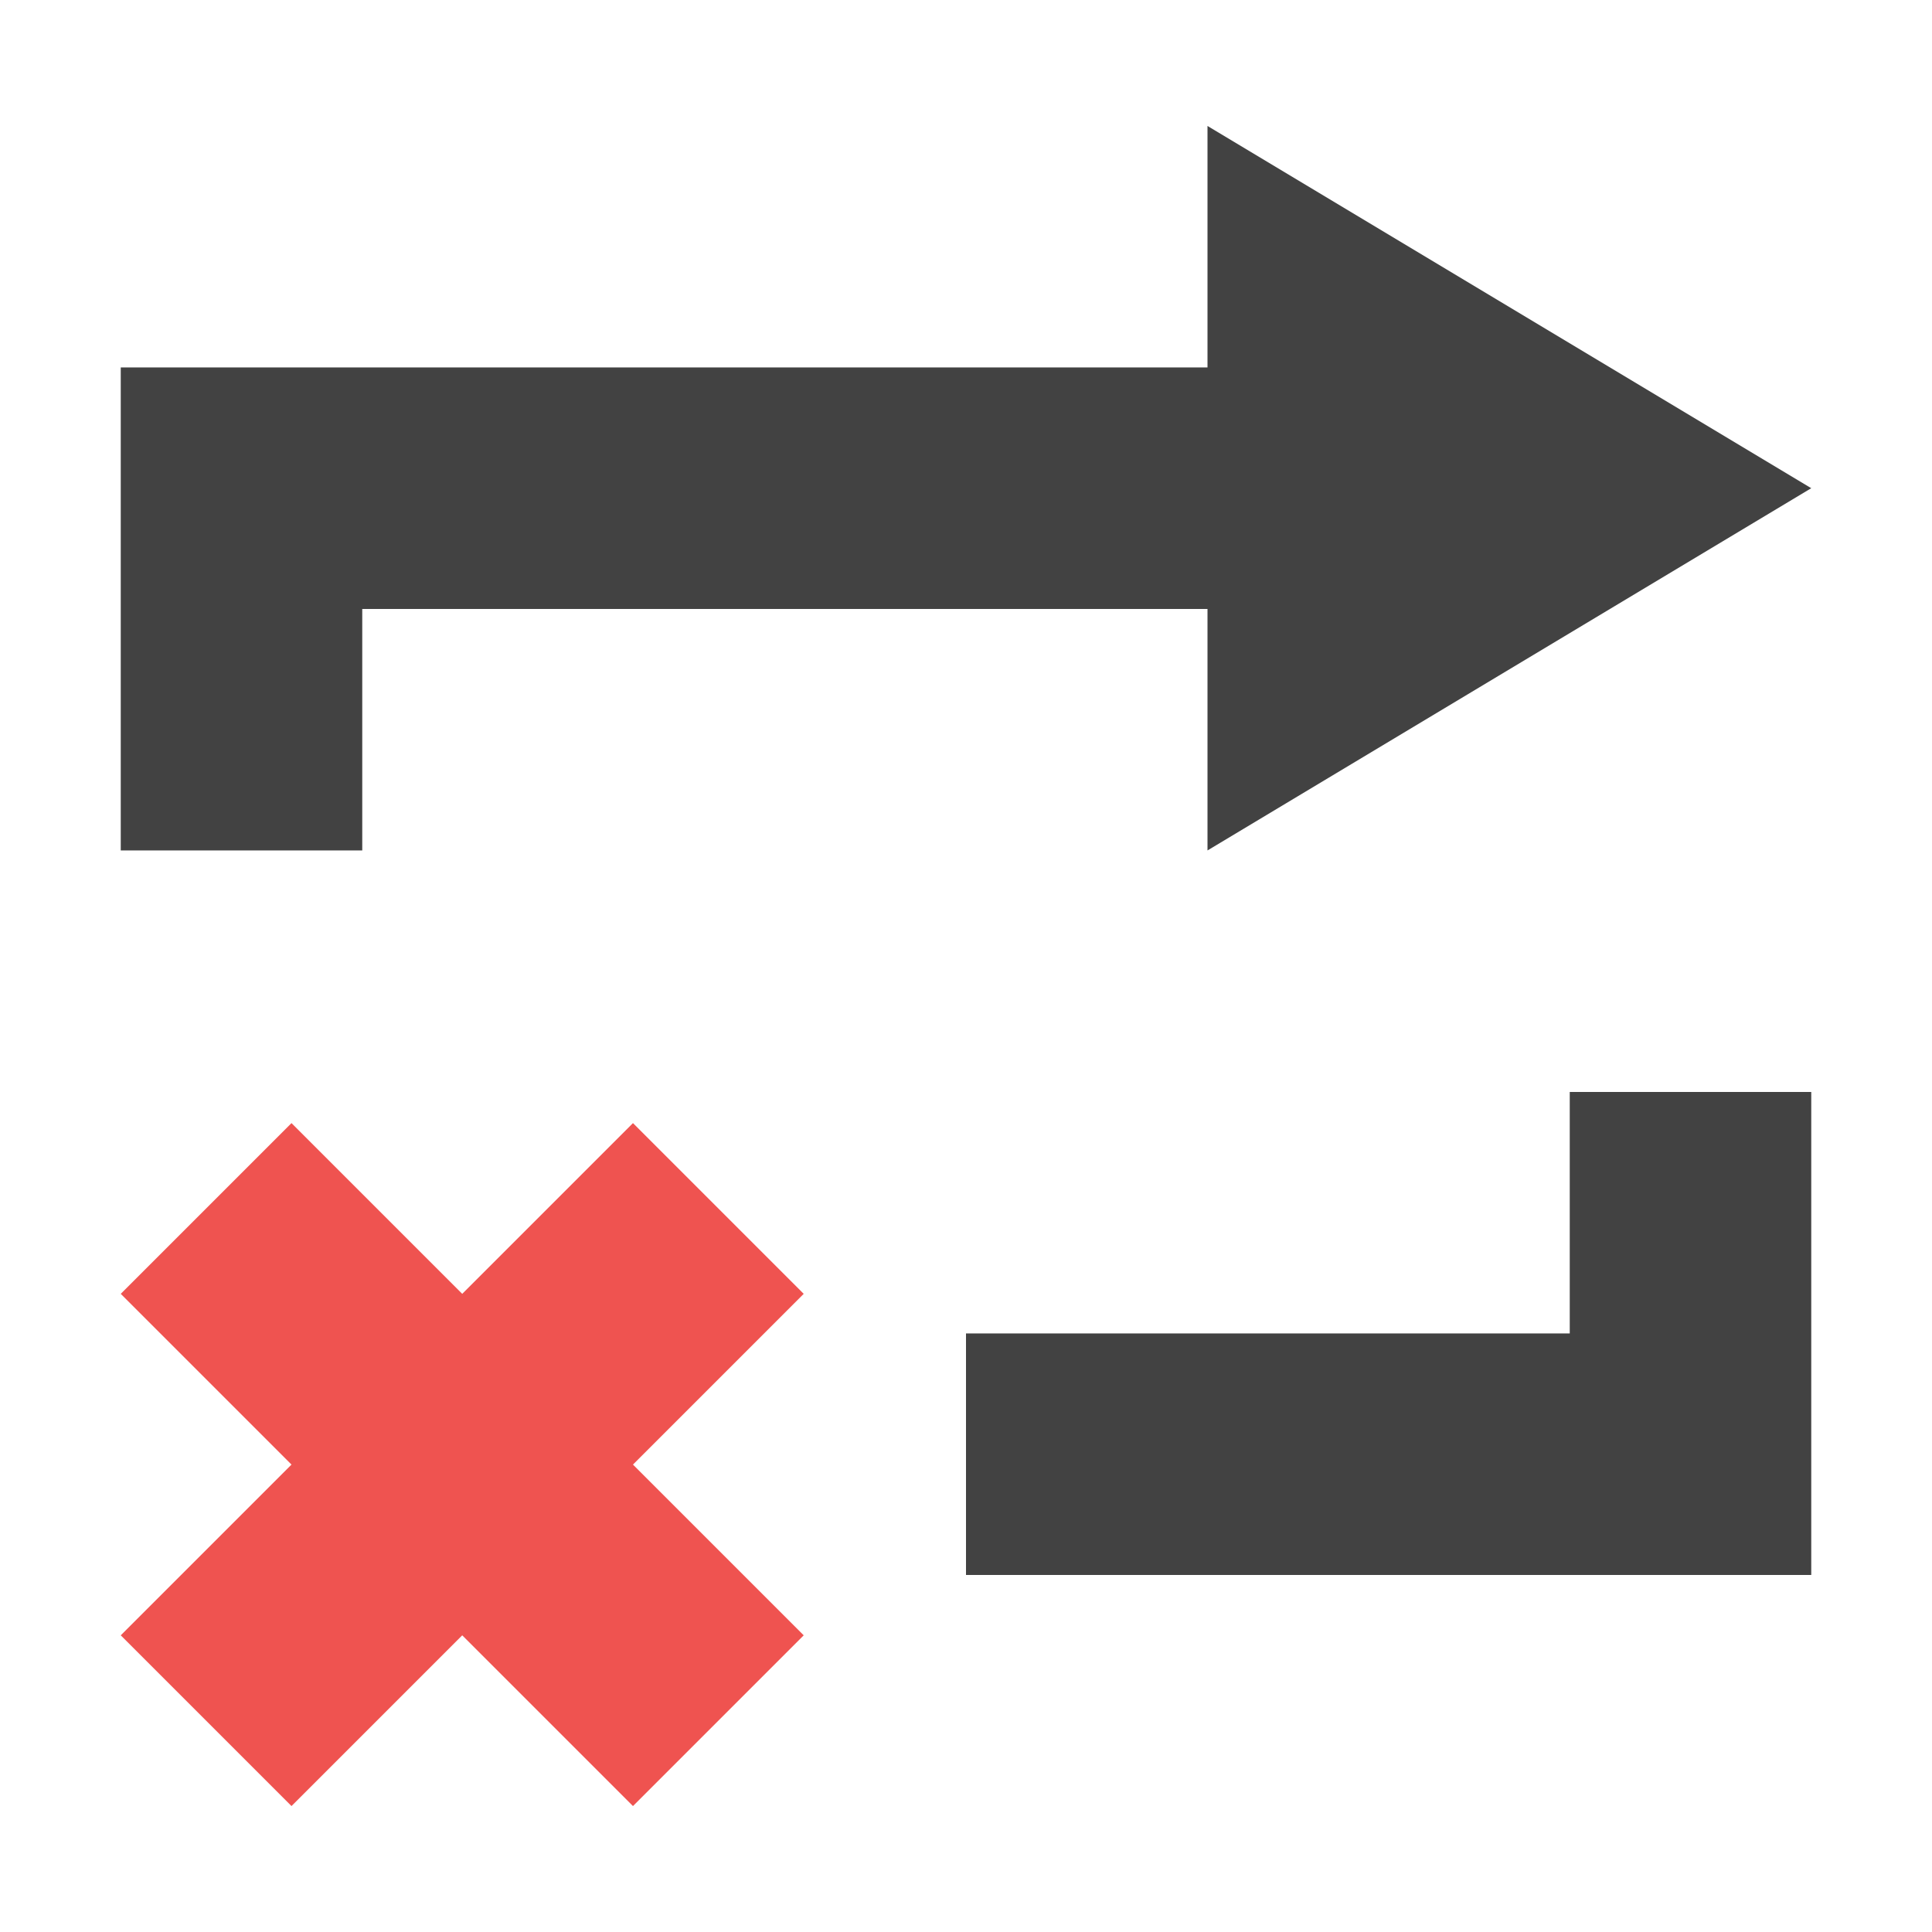 <?xml version="1.0" encoding="UTF-8"?>
<svg xmlns="http://www.w3.org/2000/svg" xmlns:xlink="http://www.w3.org/1999/xlink" width="16px" height="16px" viewBox="0 0 16 16" version="1.1">
<g id="surface1">
<defs>
  <style id="current-color-scheme" type="text/css">
   .ColorScheme-Text { color:#424242; } .ColorScheme-Highlight { color:#eeeeee; }
  </style>
 </defs>
<path style="fill:currentColor" class="ColorScheme-Text" d="M 10 1.043 L 10 3.043 L 1 3.043 L 1 7.043 L 3 7.043 L 3 5.043 L 10 5.043 L 10 7.043 L 15 4.043 Z M 13 9.043 L 13 11.043 L 8 11.043 L 8 13.043 L 15 13.043 L 15 9.043 Z M 13 9.043 "/>
<path style=" stroke:none;fill-rule:nonzero;fill:rgb(93.725%,32.549%,31.373%);fill-opacity:1;" d="M 2.414 9.301 L 1 10.715 L 2.414 12.129 L 1 13.543 L 2.414 14.957 L 3.828 13.543 L 5.242 14.957 L 6.656 13.543 L 5.242 12.129 L 6.656 10.715 L 5.242 9.301 L 3.828 10.715 Z M 2.414 9.301 "/>
</g>
</svg>
